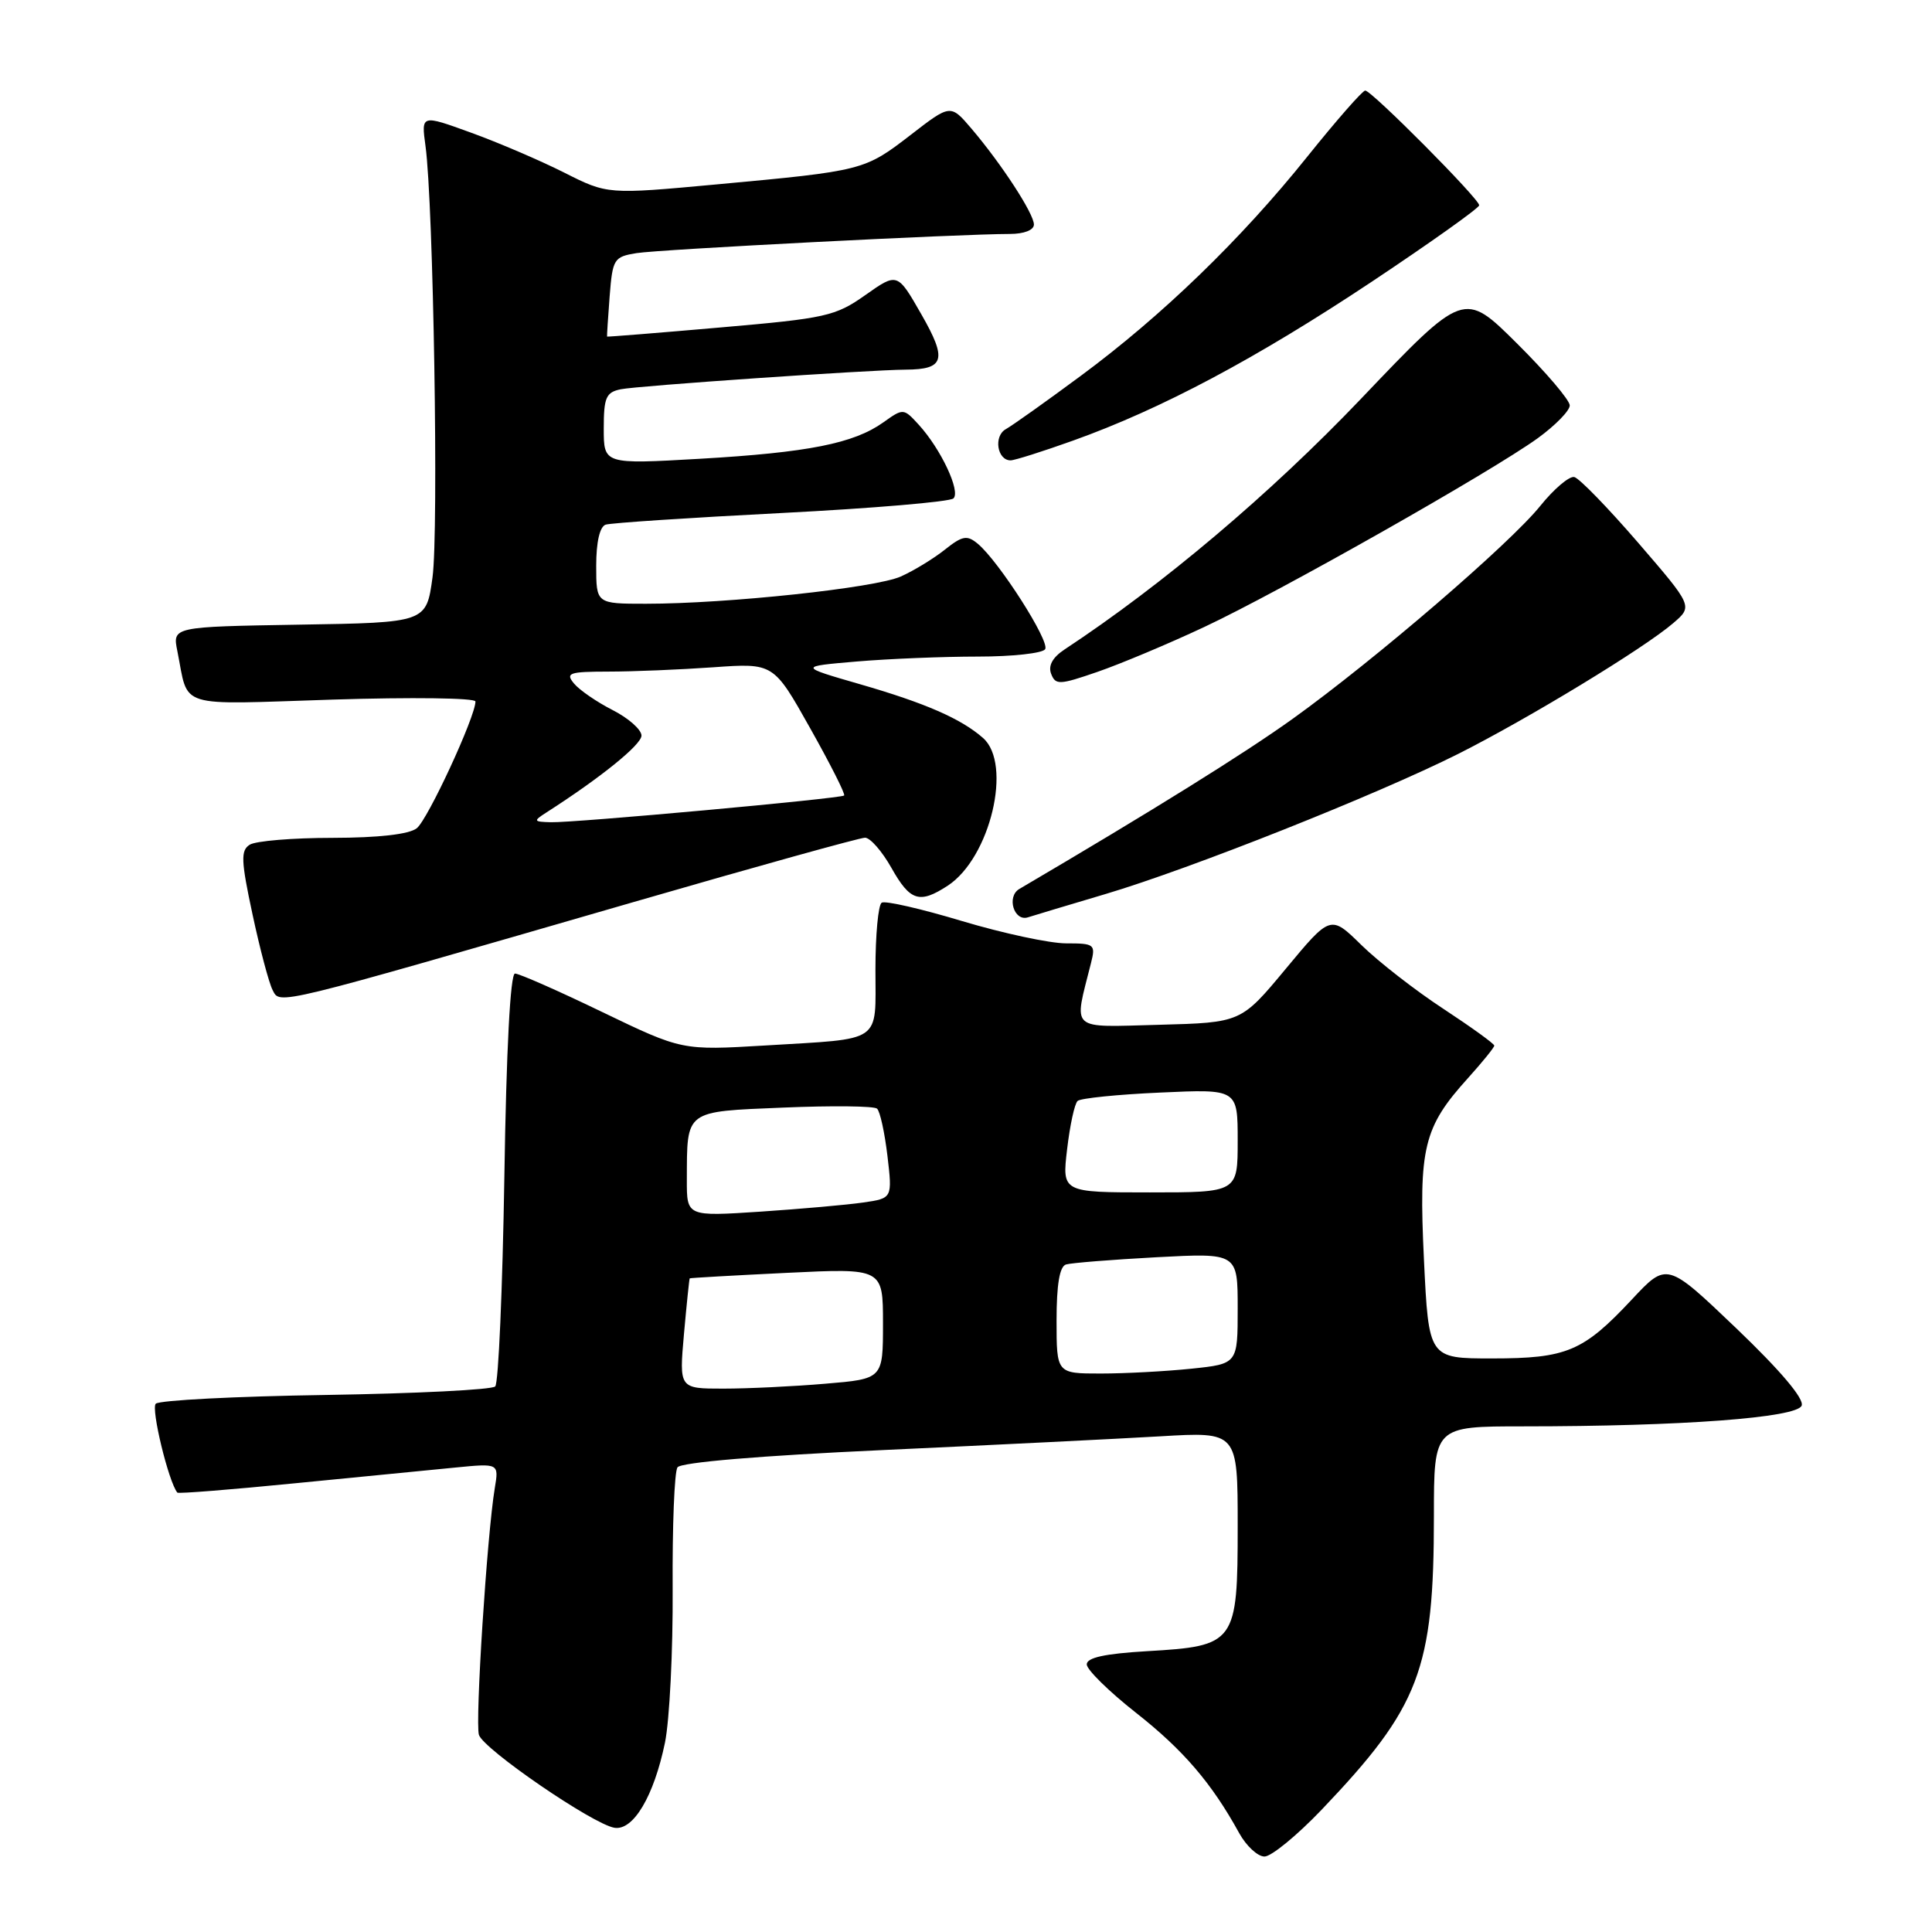 <?xml version="1.0" encoding="UTF-8" standalone="no"?>
<!DOCTYPE svg PUBLIC "-//W3C//DTD SVG 1.1//EN" "http://www.w3.org/Graphics/SVG/1.1/DTD/svg11.dtd" >
<svg xmlns="http://www.w3.org/2000/svg" xmlns:xlink="http://www.w3.org/1999/xlink" version="1.1" viewBox="0 0 256 256">
 <g >
 <path fill="currentColor"
d=" M 175.12 239.80 C 188.12 226.17 190.00 221.26 190.00 200.86 C 190.00 189.00 190.00 189.00 201.84 189.00 C 222.80 189.00 238.12 187.86 238.73 186.25 C 239.08 185.34 235.92 181.61 230.08 176.02 C 220.87 167.22 220.87 167.22 216.22 172.20 C 209.78 179.08 207.60 180.00 197.70 180.00 C 189.31 180.00 189.31 180.00 188.68 166.90 C 187.97 152.05 188.62 149.38 194.51 142.86 C 196.43 140.73 198.00 138.79 198.00 138.55 C 198.00 138.30 194.96 136.11 191.25 133.67 C 187.54 131.24 182.66 127.44 180.41 125.24 C 176.31 121.22 176.31 121.22 170.38 128.36 C 164.45 135.50 164.45 135.50 153.59 135.79 C 141.54 136.10 142.27 136.75 144.56 127.62 C 145.19 125.13 145.03 125.00 141.27 125.00 C 139.10 125.00 132.90 123.67 127.49 122.05 C 122.08 120.42 117.28 119.32 116.83 119.61 C 116.37 119.89 116.00 123.89 116.00 128.49 C 116.00 138.34 117.11 137.58 101.43 138.53 C 90.37 139.19 90.37 139.19 79.80 134.10 C 73.99 131.29 68.78 129.00 68.24 129.00 C 67.62 129.00 67.09 139.11 66.83 155.96 C 66.59 170.79 66.05 183.28 65.62 183.71 C 65.19 184.15 55.08 184.65 43.17 184.84 C 31.25 185.02 21.11 185.54 20.64 186.00 C 19.98 186.63 22.33 196.35 23.50 197.78 C 23.63 197.94 30.65 197.38 39.11 196.54 C 47.58 195.71 57.11 194.77 60.31 194.46 C 66.11 193.89 66.11 193.89 65.56 197.19 C 64.53 203.39 62.94 228.23 63.46 229.88 C 64.07 231.79 78.57 241.73 81.42 242.19 C 83.92 242.59 86.64 238.01 88.11 230.92 C 88.72 227.94 89.18 218.75 89.13 210.50 C 89.08 202.25 89.36 195.02 89.77 194.43 C 90.22 193.77 100.67 192.89 117.00 192.14 C 131.57 191.47 148.11 190.65 153.75 190.32 C 164.00 189.71 164.00 189.71 164.00 202.20 C 164.00 217.75 163.73 218.11 151.99 218.79 C 146.40 219.12 144.00 219.64 144.00 220.54 C 144.00 221.24 146.93 224.12 150.51 226.94 C 156.77 231.86 160.56 236.27 164.20 242.90 C 165.14 244.60 166.65 246.00 167.55 246.00 C 168.46 246.00 171.86 243.21 175.12 239.80 Z  M 83.94 119.53 C 100.13 114.84 113.94 111.00 114.62 111.00 C 115.31 111.00 116.88 112.80 118.12 115.00 C 120.60 119.41 121.84 119.80 125.59 117.35 C 131.22 113.66 134.18 101.22 130.25 97.78 C 127.35 95.23 122.60 93.16 113.98 90.67 C 105.81 88.31 105.81 88.31 113.55 87.65 C 117.82 87.29 125.03 87.00 129.59 87.00 C 134.15 87.00 138.16 86.56 138.49 86.02 C 139.13 84.97 132.35 74.37 129.56 72.05 C 128.14 70.87 127.53 70.98 125.20 72.83 C 123.72 74.01 121.09 75.62 119.36 76.39 C 116.00 77.90 96.38 80.00 85.58 80.00 C 79.00 80.00 79.00 80.00 79.00 74.97 C 79.00 71.83 79.47 69.78 80.25 69.52 C 80.94 69.29 91.40 68.60 103.50 67.98 C 115.60 67.36 125.88 66.49 126.34 66.04 C 127.31 65.10 124.67 59.49 121.74 56.28 C 119.73 54.08 119.69 54.08 117.04 55.97 C 113.12 58.76 107.08 59.96 92.75 60.79 C 80.00 61.52 80.00 61.52 80.00 56.78 C 80.00 52.67 80.30 51.98 82.25 51.58 C 84.46 51.12 115.16 49.01 120.02 48.98 C 125.16 48.95 125.53 47.66 122.09 41.66 C 118.91 36.10 118.91 36.10 114.66 39.10 C 110.69 41.90 109.43 42.18 95.46 43.39 C 87.23 44.11 80.47 44.65 80.44 44.60 C 80.41 44.54 80.56 42.15 80.78 39.28 C 81.17 34.30 81.34 34.03 84.34 33.54 C 87.38 33.05 127.23 31.00 133.80 31.00 C 135.69 31.00 137.00 30.49 137.00 29.75 C 136.99 28.30 132.74 21.77 128.73 17.05 C 125.95 13.79 125.95 13.79 120.65 17.89 C 114.55 22.59 114.37 22.64 95.00 24.43 C 80.50 25.77 80.50 25.77 74.74 22.86 C 71.56 21.26 66.01 18.88 62.39 17.57 C 55.81 15.18 55.81 15.18 56.38 19.34 C 57.43 26.99 58.14 70.42 57.31 76.50 C 56.49 82.50 56.49 82.50 39.67 82.77 C 22.85 83.05 22.85 83.05 23.50 86.27 C 25.05 93.99 23.07 93.37 44.12 92.70 C 54.50 92.37 63.00 92.48 63.00 92.95 C 63.00 94.96 56.68 108.61 55.22 109.75 C 54.20 110.55 50.16 111.01 44.06 111.02 C 38.80 111.02 33.86 111.43 33.09 111.93 C 31.88 112.69 31.93 114.03 33.46 121.16 C 34.44 125.75 35.64 130.26 36.12 131.18 C 37.14 133.14 35.85 133.45 83.94 119.53 Z  M 146.50 118.46 C 157.74 115.12 182.48 105.29 193.21 99.90 C 202.47 95.24 217.86 85.89 221.71 82.57 C 224.32 80.33 224.32 80.33 217.06 71.91 C 213.07 67.29 209.27 63.37 208.60 63.21 C 207.94 63.06 205.91 64.78 204.09 67.04 C 200.07 72.04 182.21 87.40 171.31 95.23 C 164.90 99.83 152.75 107.40 135.07 117.79 C 133.34 118.80 134.36 122.15 136.21 121.55 C 136.92 121.32 141.55 119.93 146.50 118.46 Z  M 159.55 83.09 C 169.56 78.40 197.60 62.52 203.78 58.05 C 206.10 56.36 208.00 54.42 208.00 53.72 C 208.00 53.02 204.85 49.32 200.99 45.49 C 193.98 38.53 193.98 38.53 180.34 52.84 C 168.36 65.40 154.07 77.48 141.04 86.07 C 139.47 87.11 138.87 88.21 139.28 89.28 C 139.86 90.79 140.37 90.77 145.41 89.03 C 148.43 87.99 154.80 85.32 159.55 83.09 Z  M 142.19 58.38 C 153.88 54.20 166.45 47.51 181.75 37.34 C 189.59 32.12 196.00 27.56 196.00 27.20 C 196.00 26.34 181.75 12.00 180.90 12.00 C 180.54 12.00 177.09 15.94 173.23 20.75 C 164.47 31.69 153.96 41.86 143.17 49.83 C 138.59 53.22 134.13 56.39 133.27 56.87 C 131.63 57.79 132.13 61.00 133.91 61.00 C 134.44 61.00 138.17 59.82 142.19 58.38 Z  M 90.63 176.75 C 90.99 172.76 91.33 169.45 91.39 169.39 C 91.45 169.33 97.24 169.00 104.25 168.66 C 117.00 168.04 117.00 168.04 117.00 175.37 C 117.00 182.71 117.00 182.71 109.35 183.35 C 105.14 183.71 99.06 184.00 95.84 184.00 C 89.99 184.00 89.99 184.00 90.63 176.75 Z  M 140.00 174.97 C 140.00 170.22 140.40 167.81 141.25 167.55 C 141.94 167.34 147.34 166.91 153.25 166.59 C 164.00 166.02 164.00 166.02 164.00 173.37 C 164.00 180.72 164.00 180.72 157.85 181.36 C 154.47 181.71 149.07 182.00 145.85 182.00 C 140.00 182.00 140.00 182.00 140.00 174.97 Z  M 91.01 156.34 C 91.04 147.01 90.64 147.31 103.83 146.76 C 110.25 146.49 115.82 146.55 116.21 146.90 C 116.61 147.24 117.22 150.06 117.59 153.15 C 118.25 158.78 118.25 158.78 114.37 159.34 C 112.24 159.65 106.11 160.19 100.75 160.55 C 91.00 161.19 91.00 161.19 91.01 156.34 Z  M 141.40 152.26 C 141.77 149.11 142.39 146.23 142.79 145.88 C 143.18 145.52 148.11 145.02 153.75 144.77 C 164.00 144.30 164.00 144.30 164.00 151.15 C 164.00 158.00 164.00 158.00 152.36 158.00 C 140.72 158.00 140.72 158.00 141.40 152.26 Z  M 72.35 107.69 C 79.61 103.04 85.00 98.67 85.00 97.47 C 85.00 96.68 83.28 95.16 81.18 94.09 C 79.08 93.02 76.78 91.44 76.06 90.57 C 74.90 89.17 75.40 89.00 80.63 88.99 C 83.86 88.99 90.10 88.73 94.50 88.42 C 102.50 87.85 102.50 87.85 107.35 96.49 C 110.02 101.24 112.05 105.25 111.85 105.41 C 111.35 105.82 76.02 109.04 73.00 108.95 C 70.69 108.89 70.64 108.79 72.35 107.69 Z "/>
</g>
</svg>